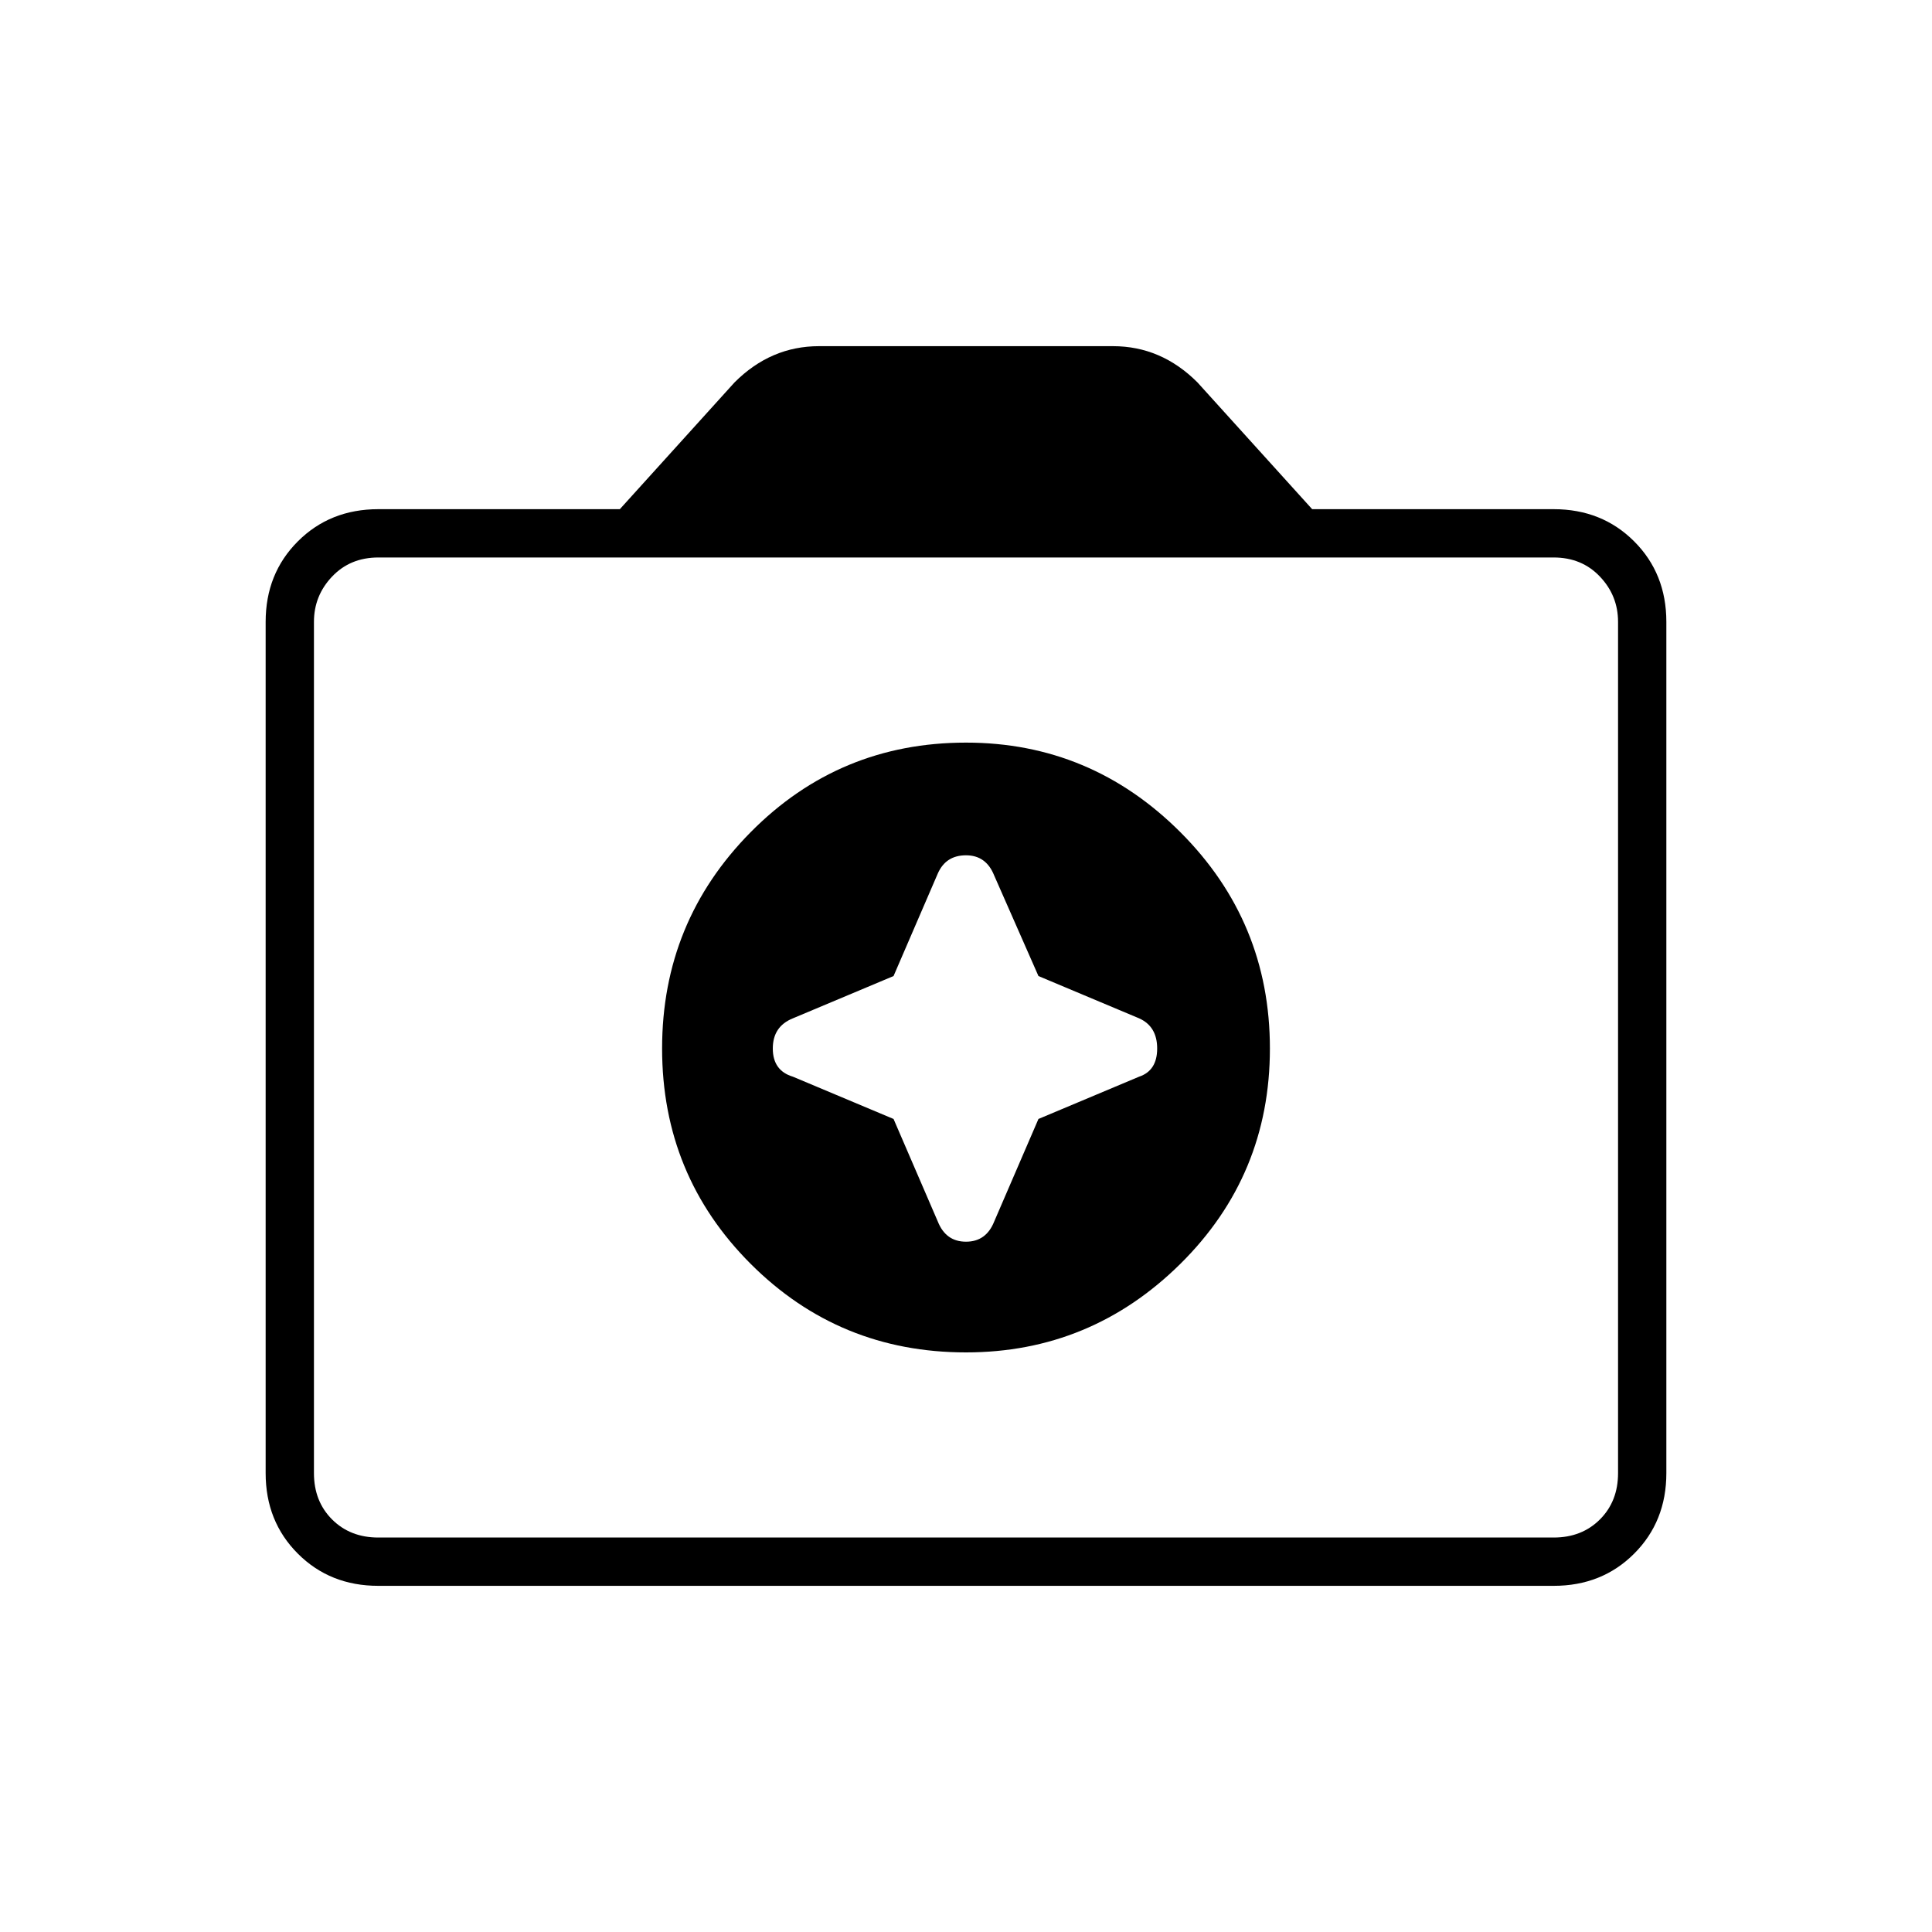 <svg xmlns="http://www.w3.org/2000/svg" height="40" width="40"><path d="M20 28q2.583 0 4.438-1.833 1.854-1.834 1.854-4.459 0-2.625-1.854-4.479-1.855-1.854-4.438-1.854-2.625 0-4.458 1.854-1.834 1.854-1.834 4.479t1.834 4.459Q17.375 28 20 28Zm-1.5-7.792.917-2.125q.166-.375.583-.375.417 0 .583.417l.917 2.083 2.083.875q.375.167.375.625 0 .459-.375.584l-2.083.875-.917 2.125q-.166.416-.583.416-.417 0-.583-.416l-.917-2.125-2.083-.875Q16 22.167 16 21.708q0-.458.417-.625ZM7.833 32.833q-1 0-1.666-.666Q5.5 31.5 5.5 30.5V12.875q0-1 .667-1.667.666-.666 1.666-.666h5l2.375-2.625q.375-.375.813-.563.437-.187.937-.187h6.084q.5 0 .937.187.438.188.813.563l2.375 2.625h5q1 0 1.666.666.667.667.667 1.667V30.5q0 1-.667 1.667-.666.666-1.666.666Zm24.334-1q.583 0 .958-.375t.375-.958V12.875q0-.542-.375-.937-.375-.396-.958-.396H7.833q-.583 0-.958.396-.375.395-.375.937V30.5q0 .583.375.958t.958.375ZM20 21.708Z"/></svg>